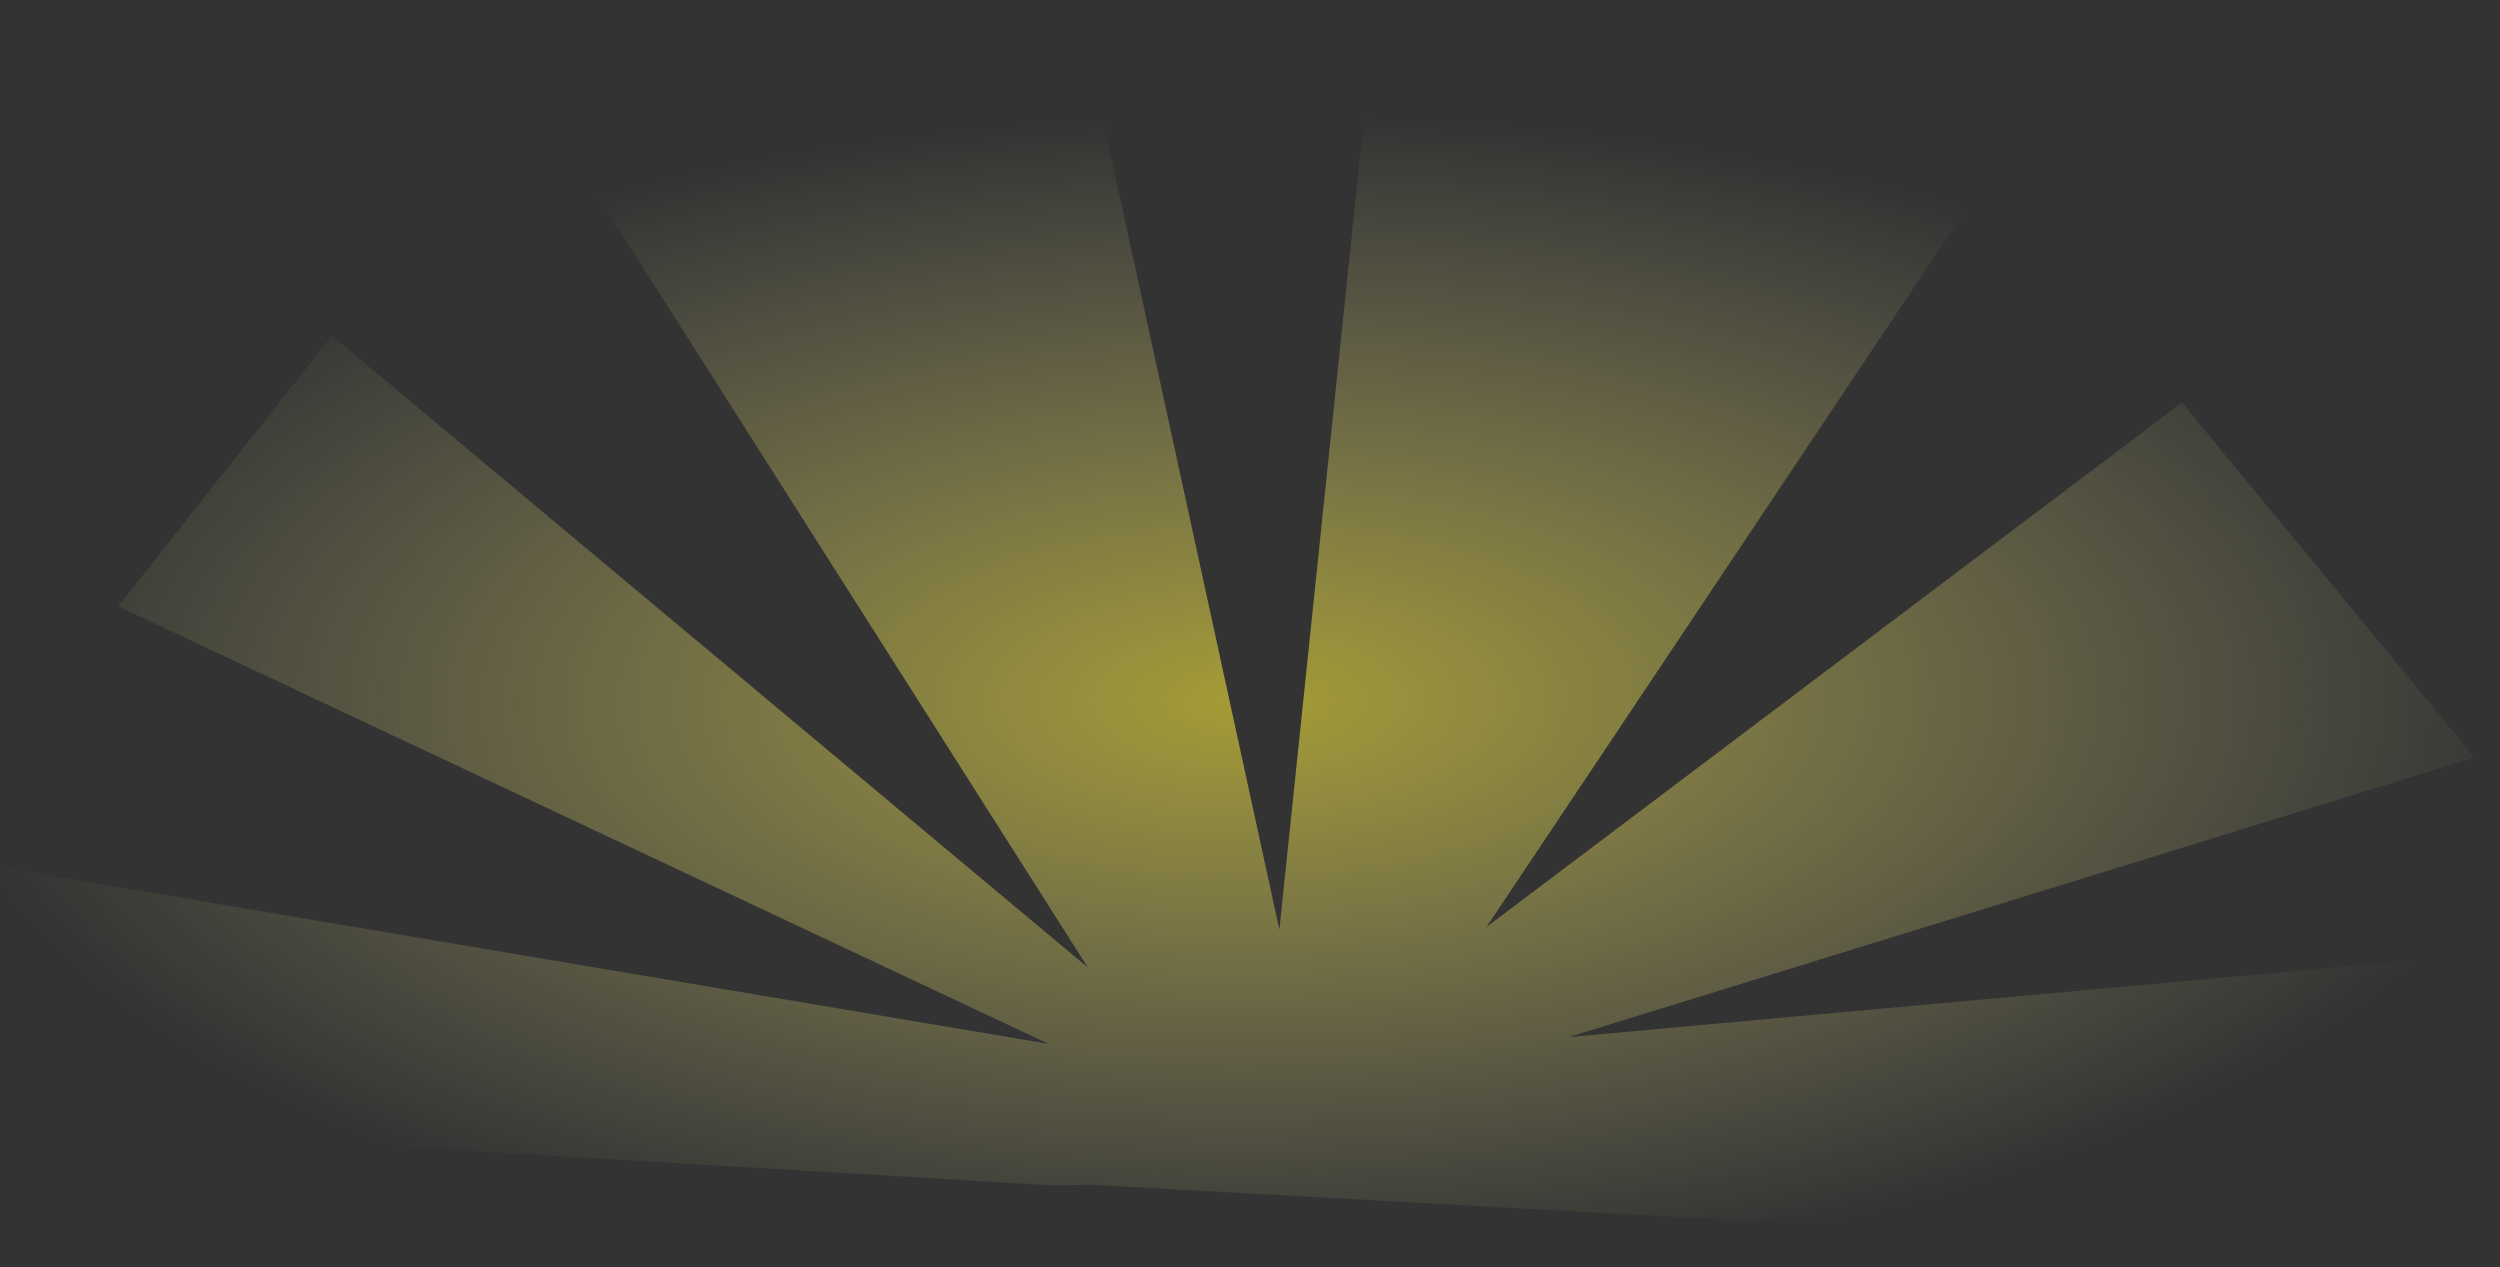<svg width="430" height="218" viewBox="0 0 430 218" fill="none" xmlns="http://www.w3.org/2000/svg">
<rect x="0" y="0" width="430" height="218" fill="#333333" stroke="none"/>
<path d="M-11.546 192.468L180.654 203.871L187.605 203.78L443.277 217.833L437.351 163.162L269.83 178.378L425.626 130.292L375.298 69.248L255.68 159.444L340.178 33.006L236.648 0.792L220.056 159.907L185.526 1.317L96.833 24.342L187.118 166.419L57.091 57.747L20.329 104.283L180.337 179.542L-1.685 148.889L-11.546 192.468Z" fill="url(#paint0_radial_57_3378)"/>
<defs>
<radialGradient id="paint0_radial_57_3378" cx="0" cy="0" r="1" gradientUnits="userSpaceOnUse" gradientTransform="translate(214.762 120.436) rotate(89.254) scale(100.362 227.227)">
<stop stop-color="#FFEE37" stop-opacity="0.56"/>
<stop offset="1" stop-color="#FFF8AC" stop-opacity="0"/>
</radialGradient>
</defs>
</svg>
